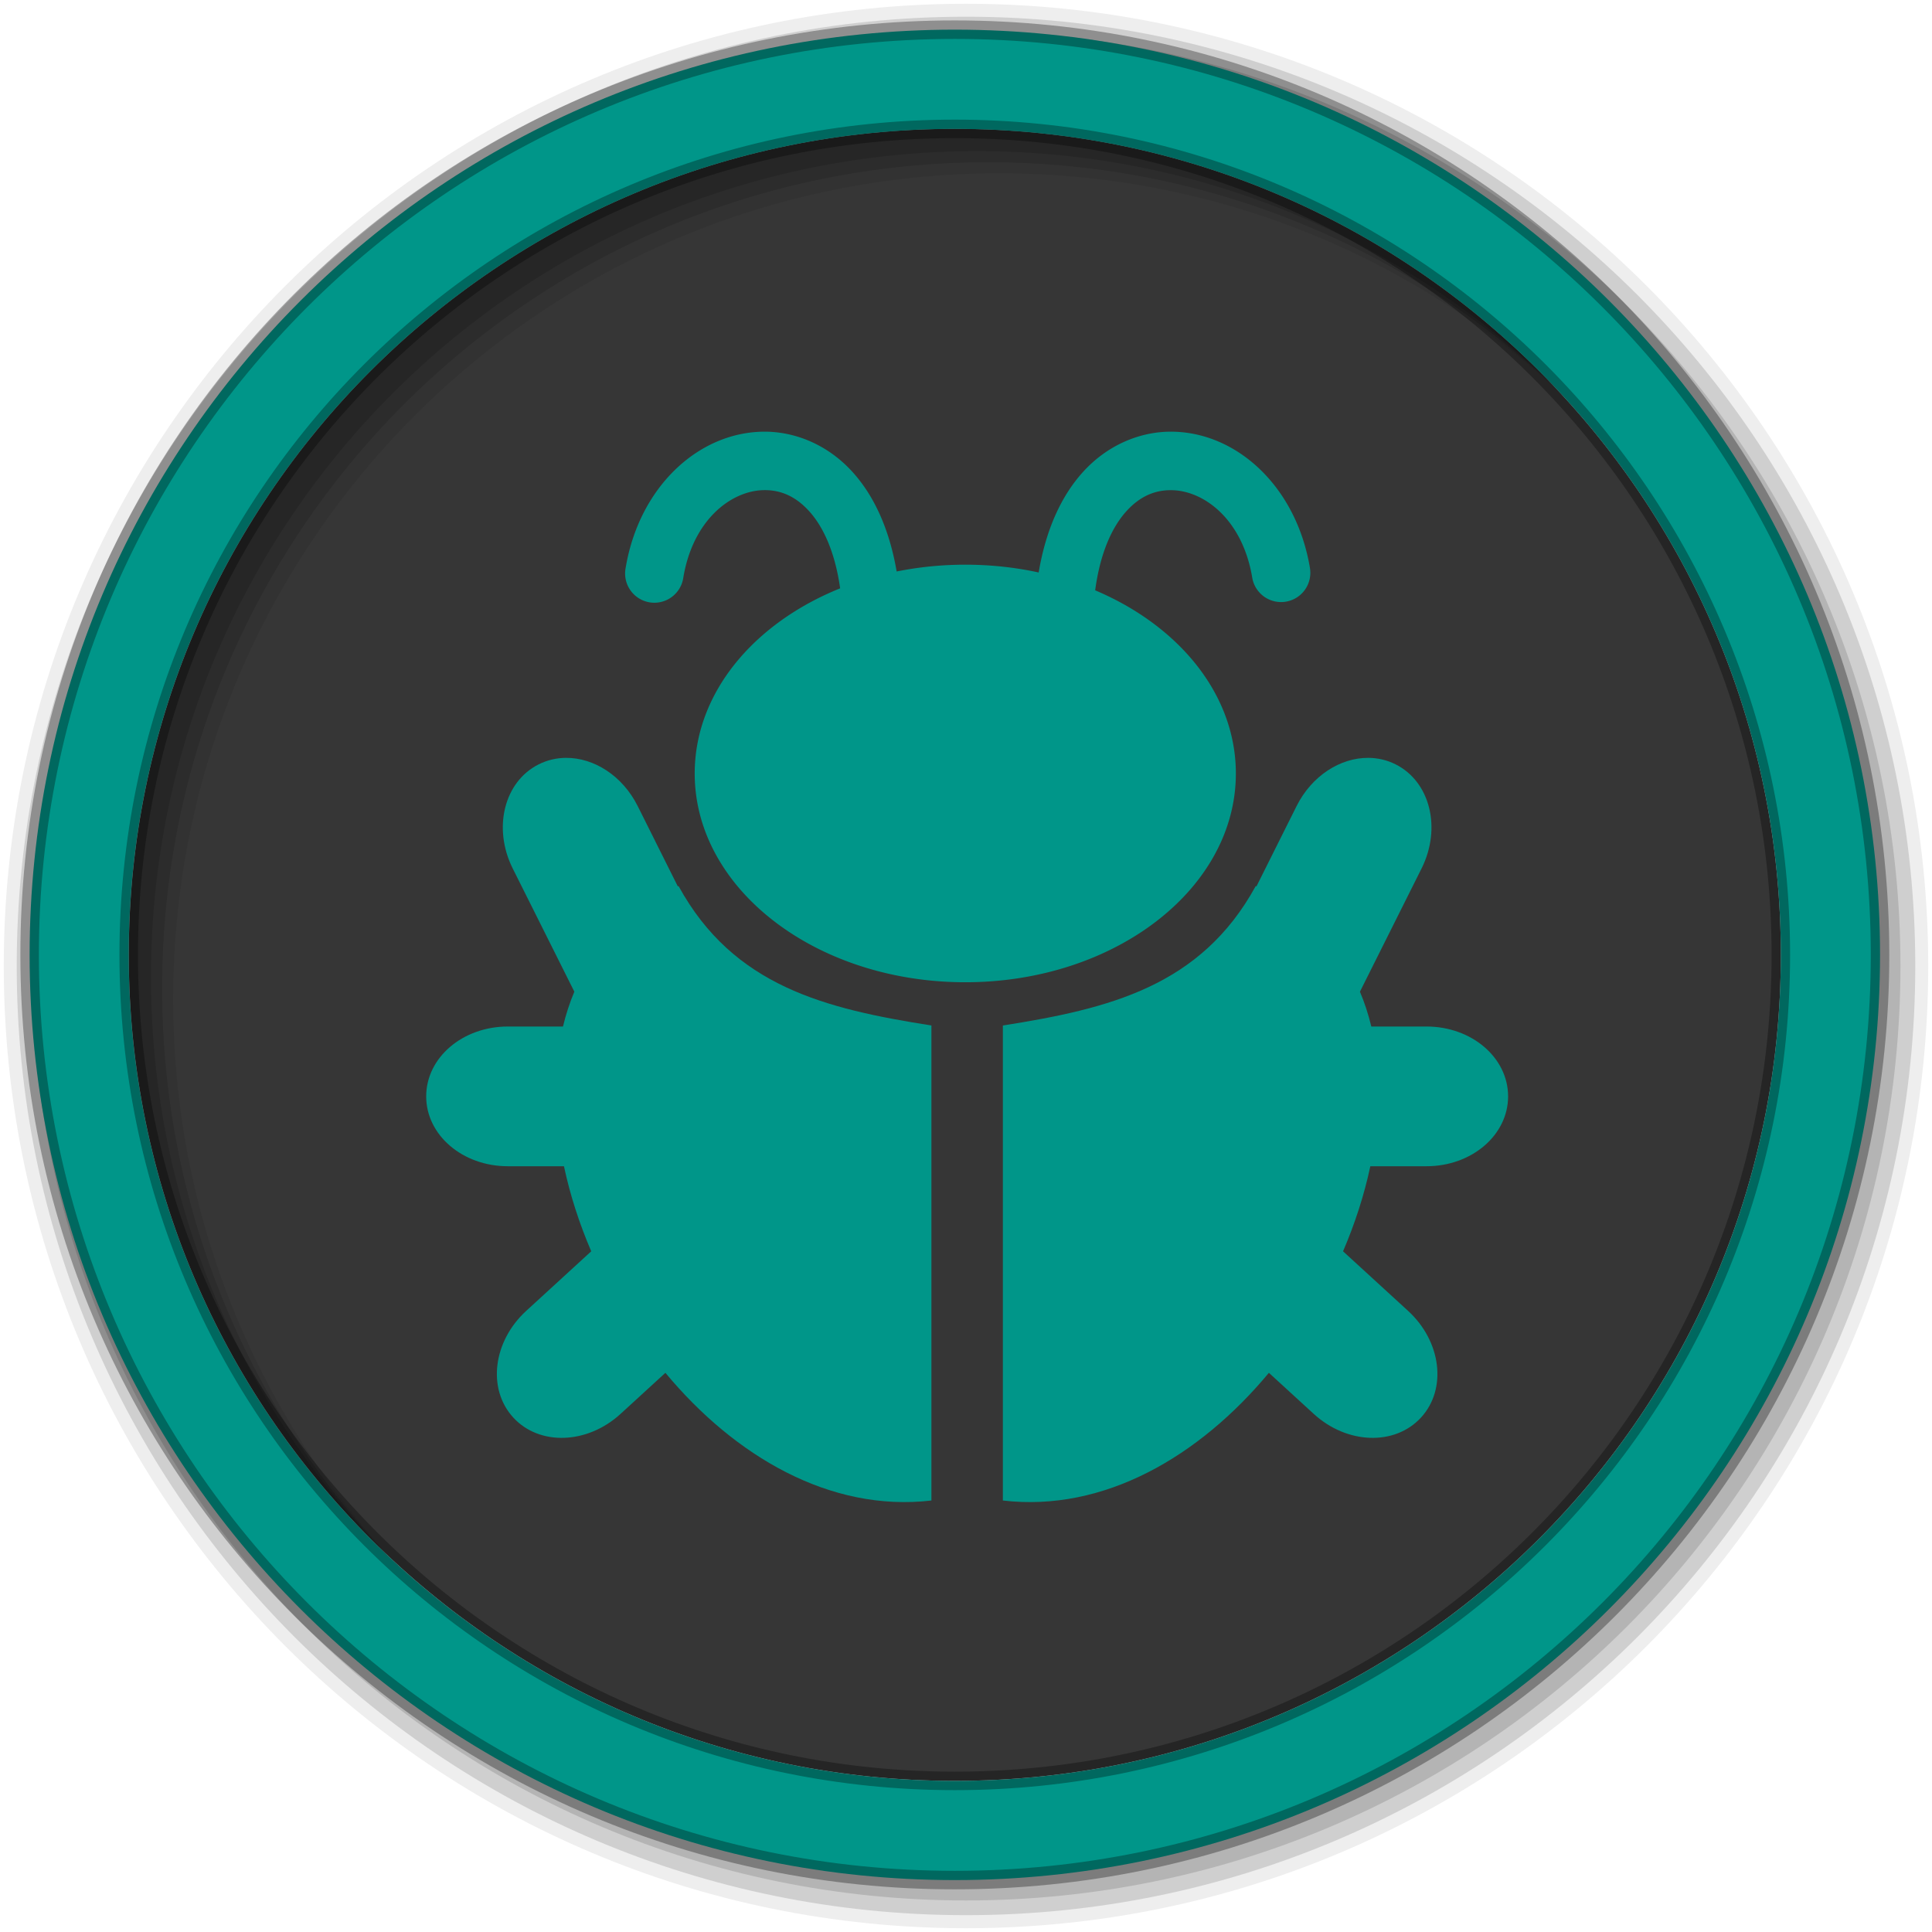 <svg height="512" viewBox="0 0 512 512" width="512" xmlns="http://www.w3.org/2000/svg">
 <path d="m471.94 253.043c0 120.895-98.004 218.904-218.904 218.904-120.895 0-218.904-98.004-218.904-218.904 0-120.895 98.004-218.904 218.904-218.904 120.895 0 218.904 98.004 218.904 218.904" fill="#363636" fill-rule="evenodd"/>
 <g fill-rule="evenodd" transform="translate(0 -540.36)">
  <path d="m256 541.36c-140.83 0-255 114.17-255 255 0 140.83 114.17 255 255 255 140.83 0 255-114.17 255-255 0-140.83-114.17-255-255-255m8.827 44.931c120.9 0 218.9 98 218.9 218.9 0 120.9-98 218.9-218.9 218.9-120.9 0-218.93-98-218.93-218.9 0-120.9 98.03-218.9 218.93-218.9" fill-opacity=".067"/>
  <g fill-opacity=".129">
   <path d="m256 544.79c-138.94 0-251.57 112.63-251.57 251.57 0 138.94 112.63 251.54 251.57 251.54 138.94 0 251.57-112.6 251.57-251.54 0-138.94-112.63-251.57-251.57-251.57m5.885 38.556c120.9 0 218.9 98 218.9 218.9 0 120.9-98 218.9-218.9 218.9-120.9 0-218.93-98-218.93-218.9 0-120.9 98.03-218.9 218.93-218.9"/>
   <path d="m256 548.72c-136.77 0-247.64 110.87-247.64 247.64 0 136.77 110.87 247.64 247.64 247.64 136.77 0 247.64-110.87 247.64-247.64 0-136.77-110.87-247.64-247.64-247.64m2.942 31.691c120.9 0 218.9 98 218.9 218.9 0 120.9-98 218.9-218.9 218.9-120.9 0-218.93-98-218.93-218.9 0-120.9 98.03-218.9 218.93-218.9"/>
  </g>
  <path d="m253.04 548.22c-135.42 0-245.19 109.78-245.19 245.19 0 135.42 109.78 245.19 245.19 245.19 135.42 0 245.19-109.78 245.19-245.19 0-135.42-109.78-245.19-245.19-245.19zm0 26.297c120.9 0 218.9 98 218.9 218.9 0 120.9-98 218.9-218.9 218.9-120.9 0-218.93-98-218.93-218.9 0-120.9 98.03-218.9 218.93-218.9z" fill="#009689" stroke="#000000" stroke-opacity=".31" stroke-width="4.904"/>
 </g>
 <g fill="#009689" transform="matrix(.31 0 0 .31 -267.21 -125.25)">
  <path d="m1862.4 232.69c-26.774.171-53.856 11.778-74.22 34.03-18.825 20.573-32.09 49.51-38.28 86.34-19.959-4.332-40.997-6.656-62.75-6.656-20.266 0-39.924 2.035-58.656 5.813-6.252-36.442-19.44-65.08-38.12-85.5-21.02-22.972-49.2-34.585-76.81-34-55.22 1.17-105.29 47.582-116.78 116.59a25.002 25.002 0 1 0 49.313 8.219c8.304-49.864 41.16-74.26 68.53-74.844 13.687-.29 26.709 4.485 38.875 17.781 11.534 12.605 22.09 33.773 26.688 66.16-73.902 29.794-124.34 89.49-124.34 158.28 0 98.57 103.56 178.47 231.31 178.47 127.75 0 231.31-79.895 231.31-178.47 0-67.52-48.609-126.27-120.28-156.59 4.473-33.31 15.15-54.996 26.875-67.813 12.166-13.296 25.19-18.07 38.875-17.781 27.374.58 60.23 24.949 68.53 74.81a25.012 25.012 0 0 0 49.344-8.219c-11.493-69.01-61.59-115.42-116.81-116.59-.863-.018-1.73-.037-2.594-.031" transform="translate(0 540.36)"/>
  <path d="m2031.7 1051.9c-23.904-.142-48.35 15.291-61.31 41.22l-34.31 68.66c-.209-.096-.415-.186-.625-.281-46.87 85.62-125.15 104.89-216.16 119.19v406.09c86.57 10.14 168.14-37.831 227.41-109.16l38.31 35.09c28.5 26.11 69.44 27.485 91.78 3.094 22.343-24.391 17.376-65.05-11.125-91.16l-55.56-50.906c10.24-23.855 18.14-48.35 23.312-72.72h48.03c38.65 0 69.75-26.641 69.75-59.719 0-33.08-31.1-59.719-69.75-59.719h-47.19c-2.461-10.28-5.706-20.223-9.719-29.781l52.656-105.28c17.284-34.57 7.367-74.3-22.22-89.09-7.397-3.698-15.313-5.484-23.281-5.531"/>
  <path d="m1345.8 1051.9c23.904-.142 48.35 15.291 61.31 41.22l34.31 68.66c.209-.096.415-.186.625-.281 46.87 85.62 125.15 104.89 216.16 119.19v406.09c-86.57 10.14-168.14-37.831-227.41-109.16l-38.31 35.09c-28.5 26.11-69.44 27.485-91.78 3.094-22.343-24.391-17.376-65.05 11.125-91.16l55.56-50.906c-10.24-23.855-18.14-48.35-23.312-72.72h-48.03c-38.65 0-69.75-26.641-69.75-59.719 0-33.08 31.1-59.719 69.75-59.719h47.19c2.461-10.28 5.706-20.223 9.719-29.781l-52.656-105.28c-17.284-34.57-7.367-74.3 22.22-89.09 7.397-3.698 15.313-5.484 23.281-5.531"/>
 </g>
</svg>
